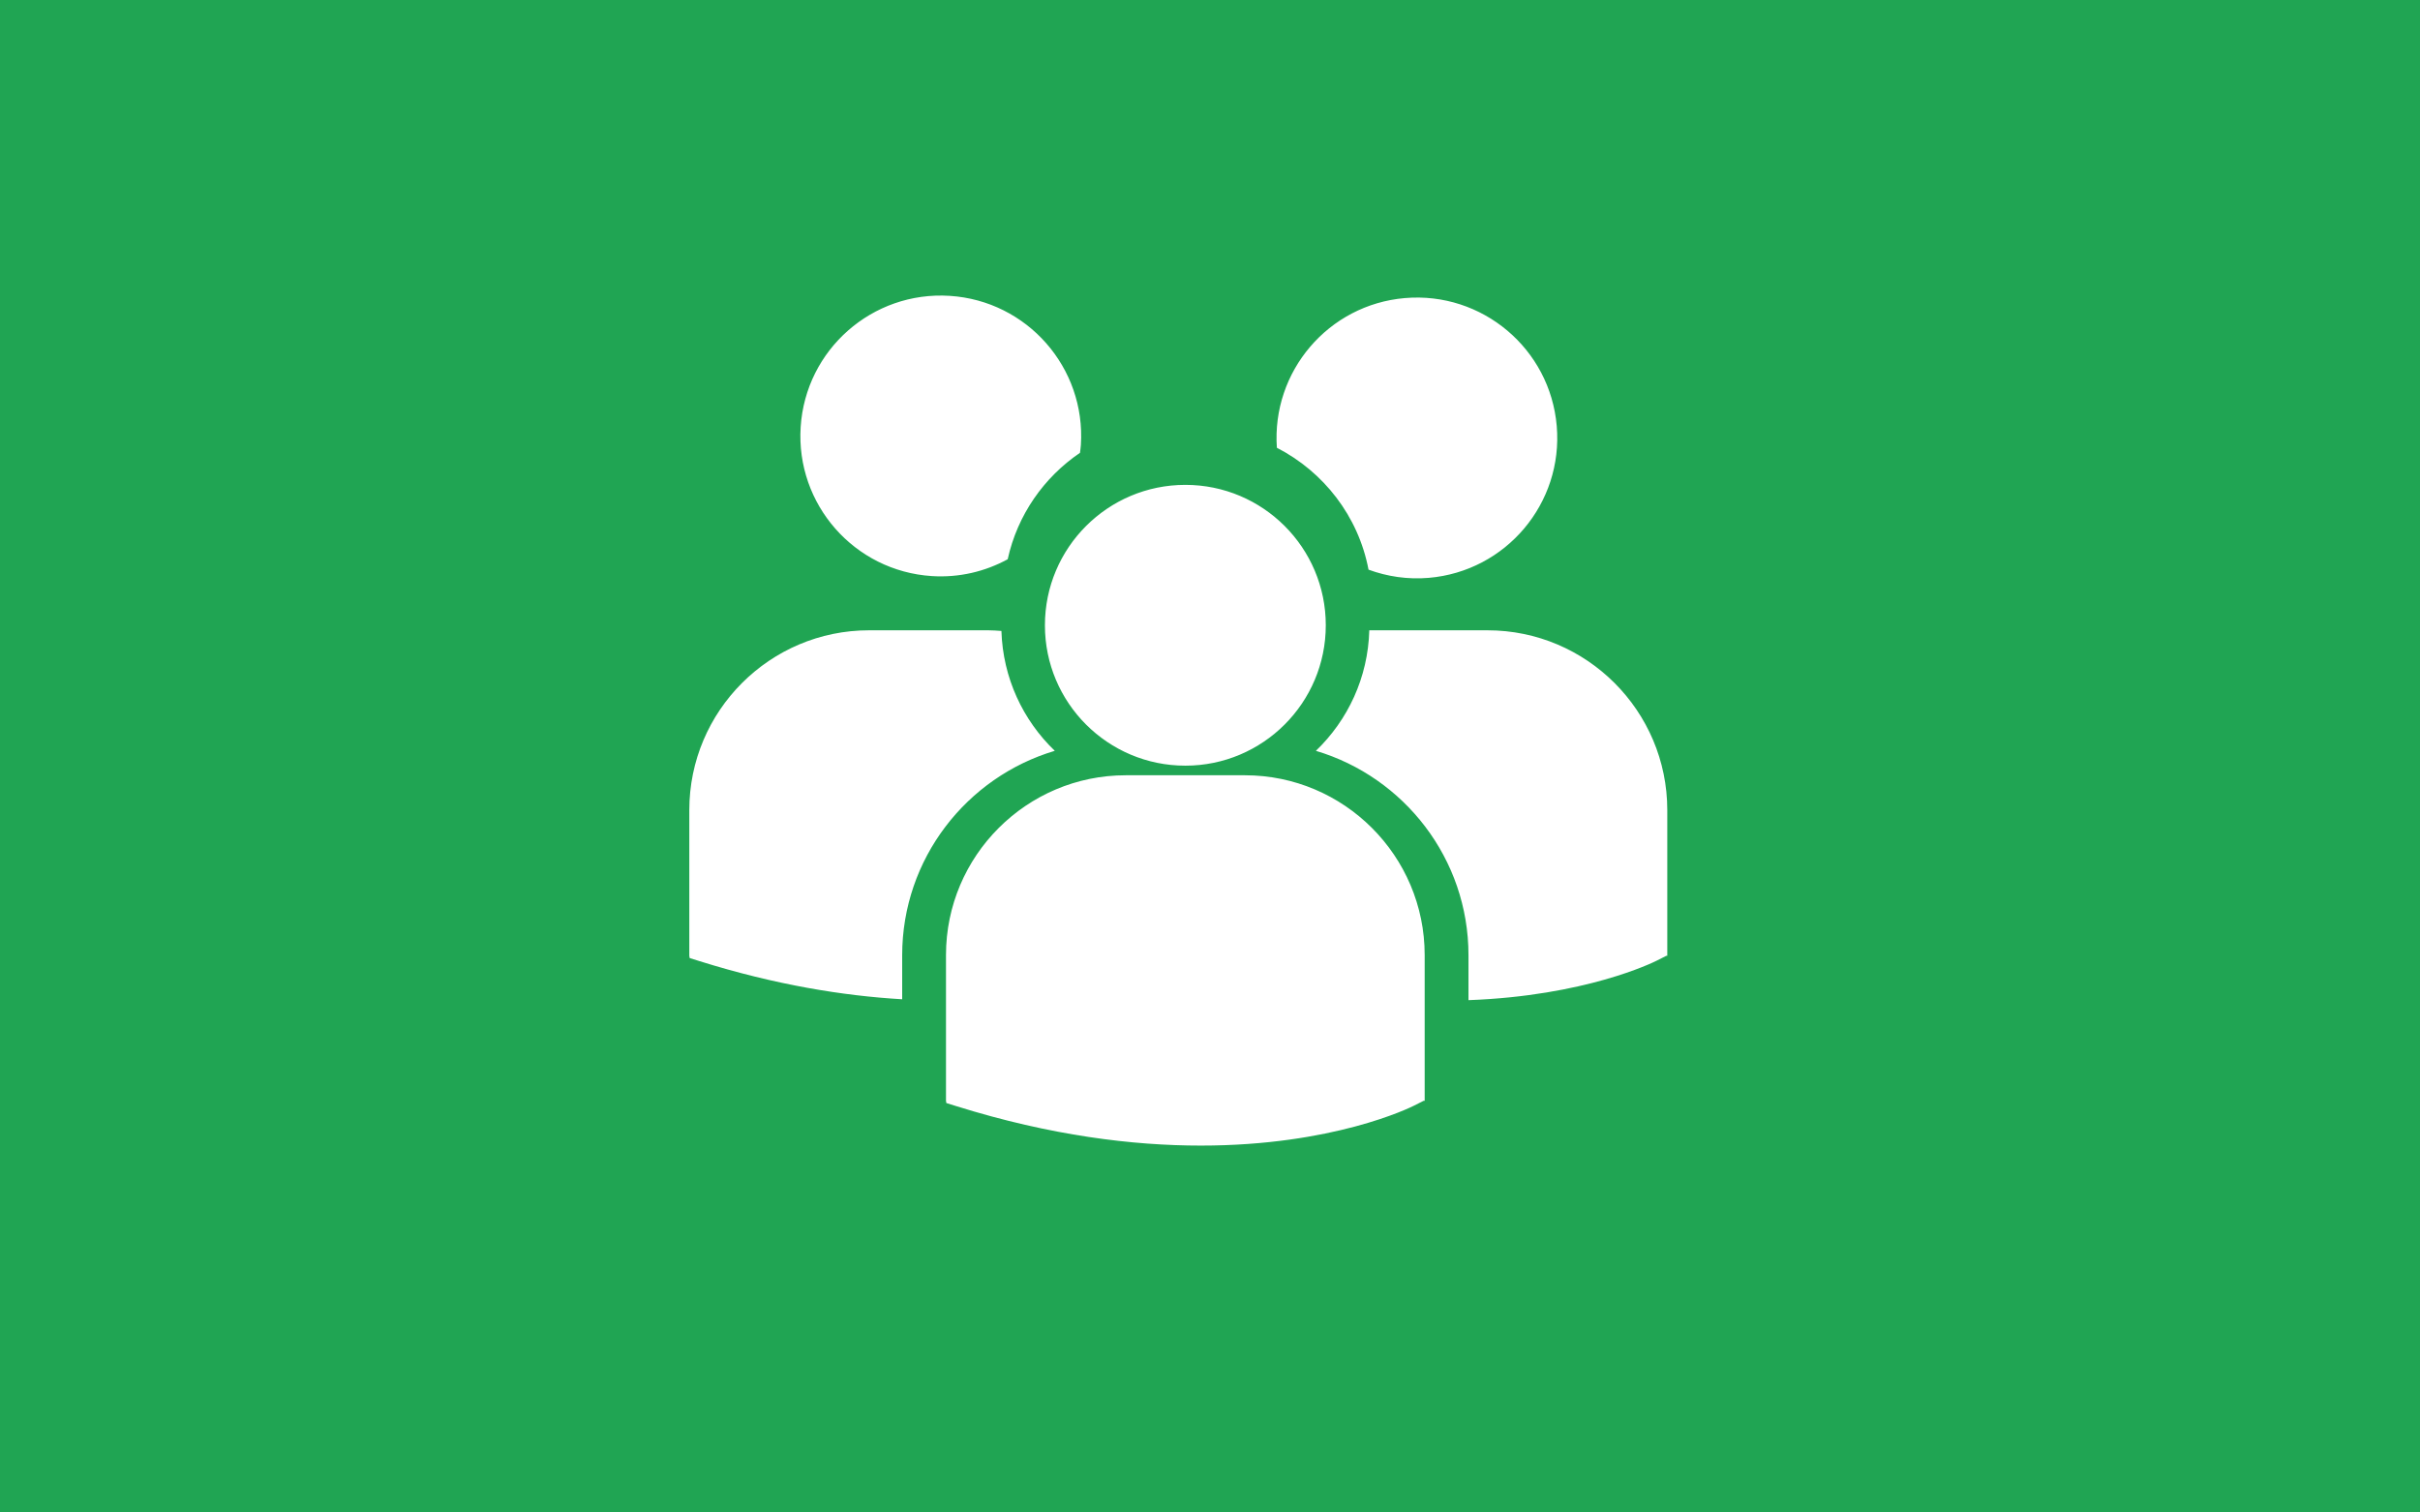 <?xml version="1.0" encoding="utf-8"?>
<!-- Generator: Adobe Illustrator 16.0.0, SVG Export Plug-In . SVG Version: 6.00 Build 0)  -->
<!DOCTYPE svg PUBLIC "-//W3C//DTD SVG 1.1//EN" "http://www.w3.org/Graphics/SVG/1.1/DTD/svg11.dtd">
<svg version="1.1" xmlns="http://www.w3.org/2000/svg" xmlns:xlink="http://www.w3.org/1999/xlink" x="0px" y="0px" width="400px"
	 height="250px" viewBox="0 0 400 250" enable-background="new 0 0 400 250" xml:space="preserve">
<g id="afbeelding">
</g>
<g id="iconen">
	<rect fill="#20A553" width="400" height="250"/>
	<g>
		<path fill="#FFFFFF" d="M211.053,74.012c7.68,3.949,13.455,11.249,15.15,20.148c3.09,1.134,6.459,1.651,9.958,1.353
			c12.772-1.09,22.241-12.325,21.151-25.094c-1.09-12.773-12.325-22.242-25.098-21.151C219.565,50.351,210.17,61.392,211.053,74.012
			z M195.926,126.558c12.819,0,23.211-10.392,23.211-23.209c0-12.815-10.394-23.205-23.211-23.205
			c-12.816,0-23.212,10.392-23.212,23.209C172.714,116.169,183.11,126.558,195.926,126.558z M205.772,128.144h-19.694
			c-16.386,0-29.716,13.329-29.716,29.715v24.086l0.061,0.377l1.66,0.518c15.637,4.887,29.222,6.515,40.403,6.515
			c21.841,0,34.499-6.226,35.28-6.624l1.551-0.783h0.166v-24.088C235.487,141.473,222.157,128.144,205.772,128.144z
			 M245.871,104.183h-19.542c-0.21,7.817-3.548,14.857-8.827,19.922c14.565,4.331,25.222,17.835,25.222,33.789v7.422
			c19.293-0.707,30.412-6.176,31.145-6.544l1.549-0.785h0.166v-24.093C275.583,117.513,262.252,104.183,245.871,104.183z
			 M154.015,95.22c4.531,0.291,8.832-0.758,12.547-2.782c1.61-7.332,5.995-13.547,11.948-17.591c0.052-0.433,0.12-0.858,0.148-1.297
			c0.822-12.791-8.883-23.827-21.669-24.648c-12.795-0.821-23.827,8.883-24.648,21.674C131.521,83.363,141.22,94.398,154.015,95.22z
			 M174.345,124.104c-5.252-5.037-8.579-12.043-8.822-19.813c-0.725-0.052-1.441-0.109-2.18-0.109h-19.692
			c-16.385,0-29.716,13.33-29.716,29.711v24.088l0.061,0.375l1.66,0.521c12.544,3.919,23.74,5.724,33.464,6.292v-7.275
			C149.124,141.939,159.776,128.439,174.345,124.104z"/>
	</g>
</g>
</svg>
